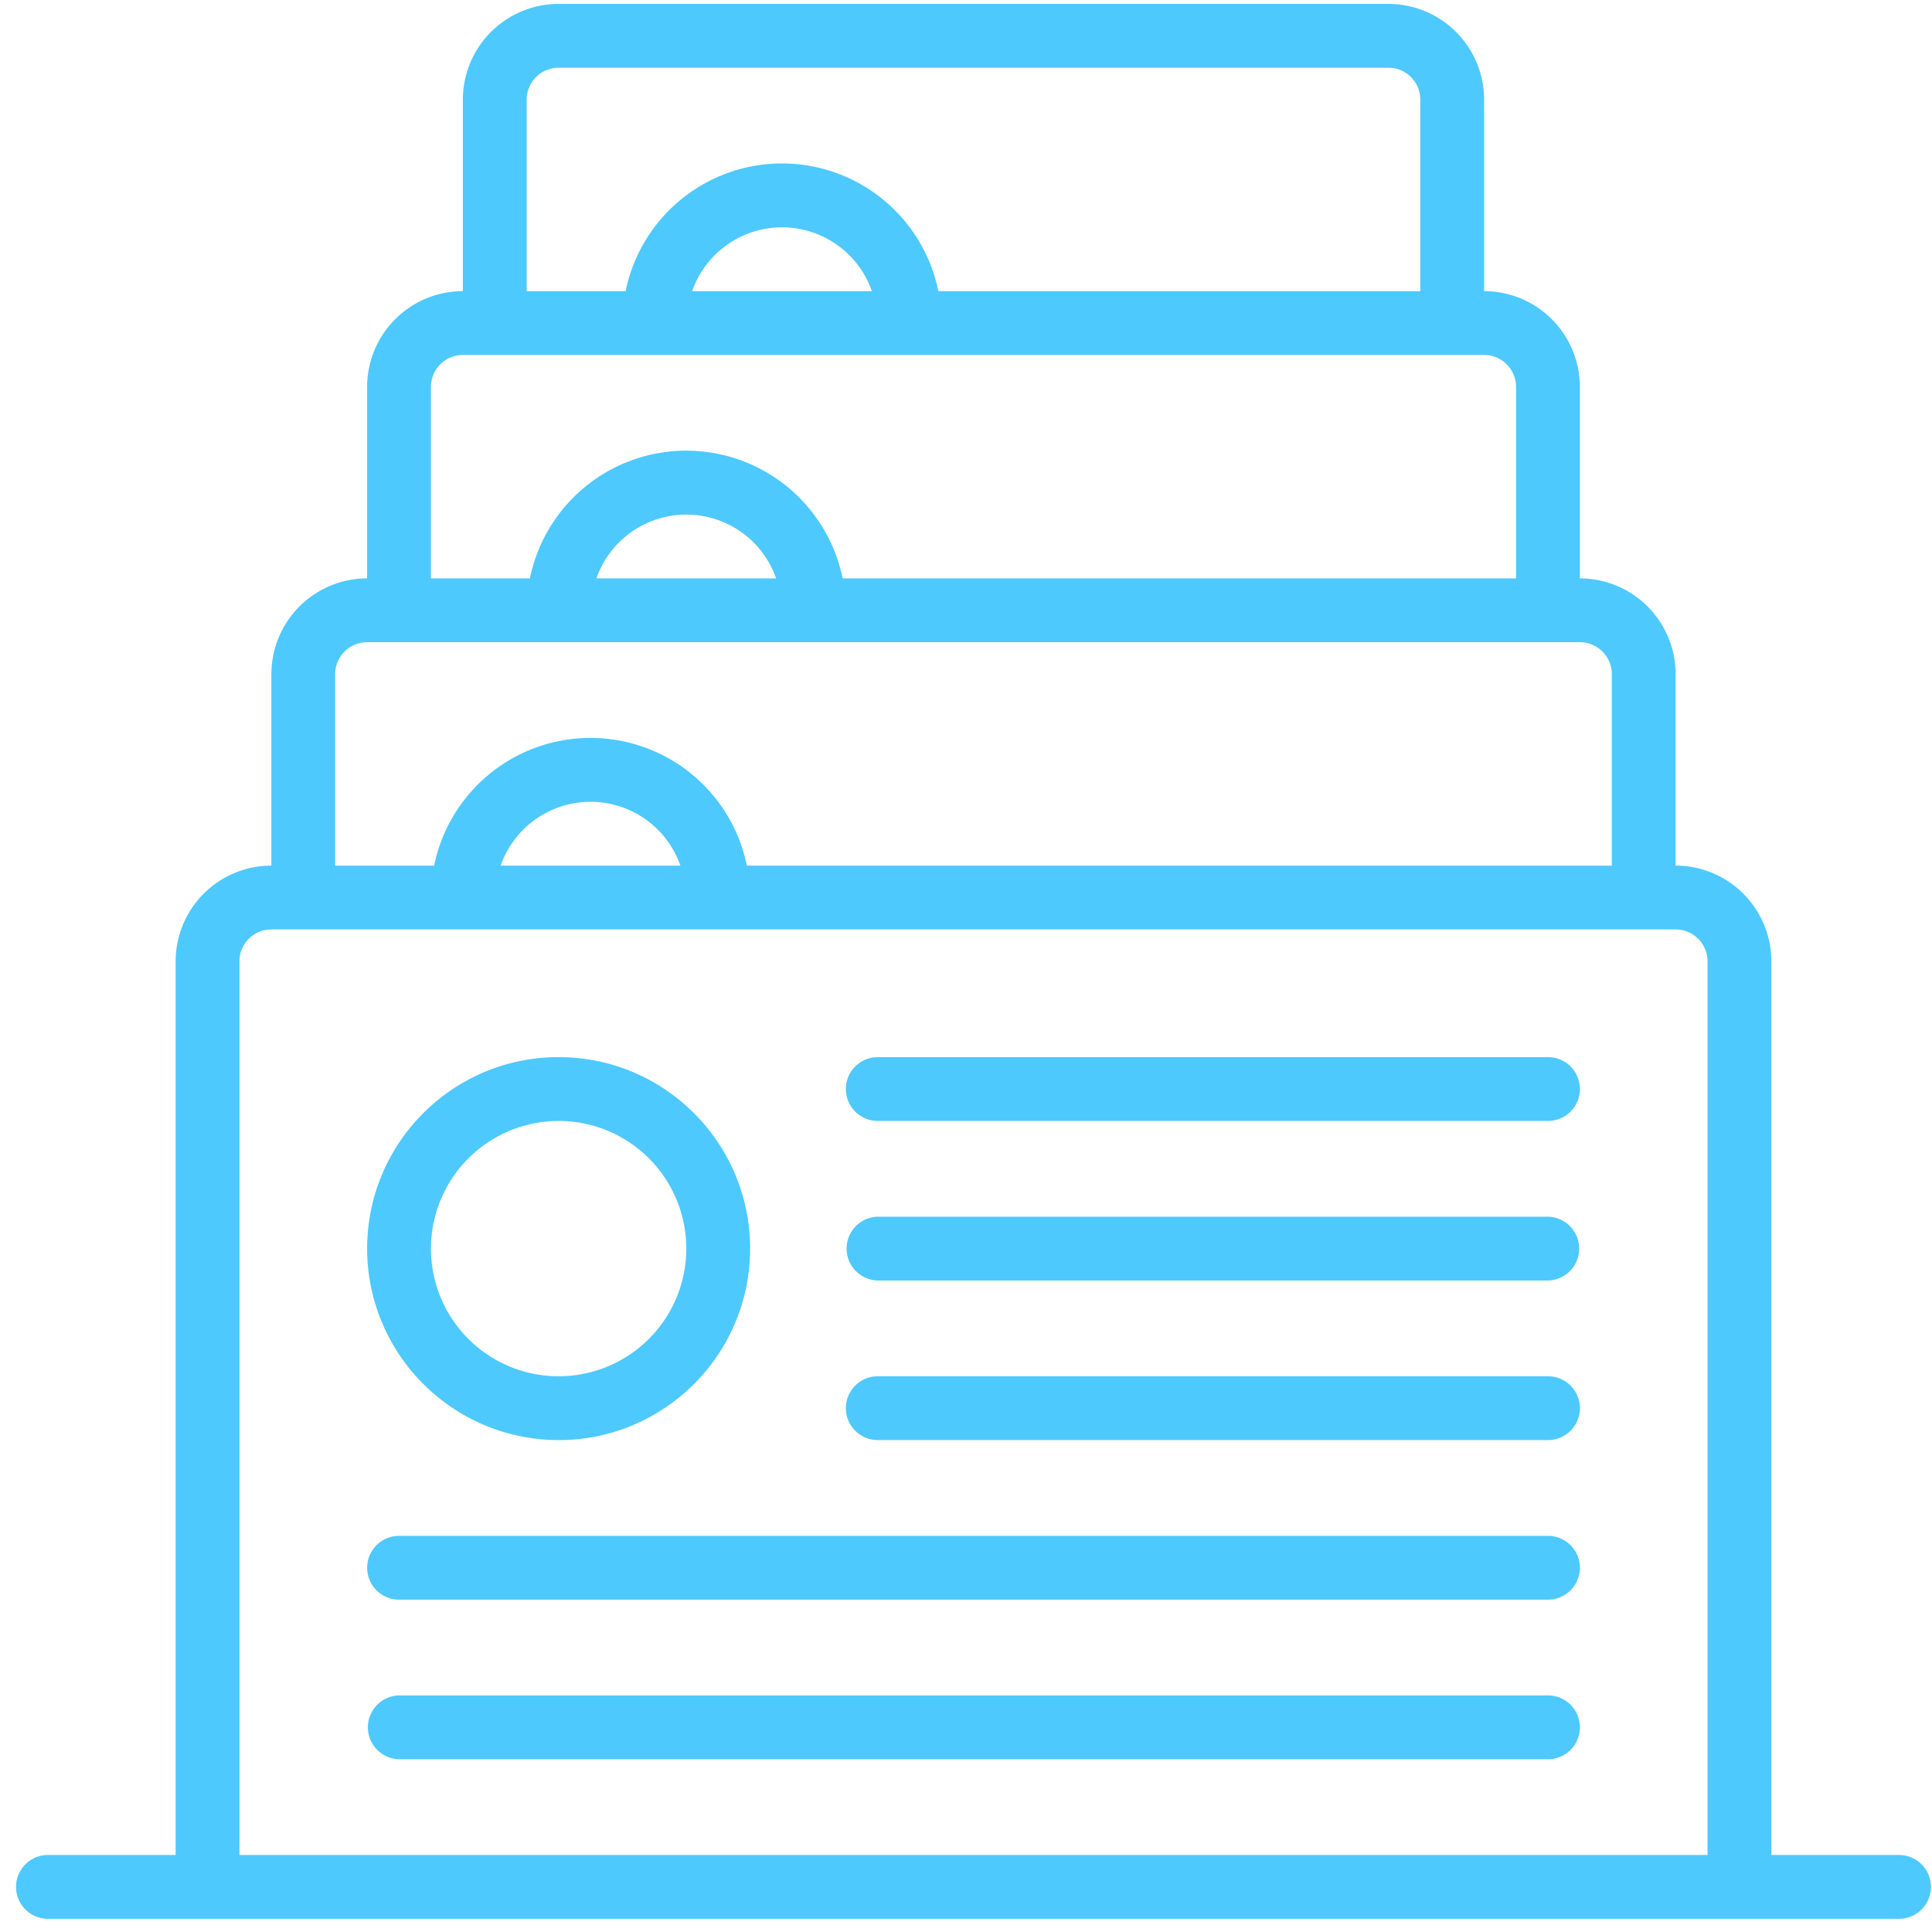 <svg width="113" height="113" fill="none" xmlns="http://www.w3.org/2000/svg"><path d="M111.072 108.495h-7.467V56.228a5.605 5.605 0 00-5.6-5.6v-11.2a5.606 5.606 0 00-5.6-5.6v-11.2a5.606 5.606 0 00-5.6-5.6v-11.2a5.606 5.606 0 00-5.6-5.6H32.672a5.606 5.606 0 00-5.6 5.6v11.2a5.606 5.606 0 00-5.6 5.6v11.2a5.606 5.606 0 00-5.6 5.6v11.2a5.606 5.606 0 00-5.6 5.6v52.267H2.805a1.867 1.867 0 000 3.734h108.267a1.866 1.866 0 000-3.734zM30.805 5.829c0-1.031.836-1.866 1.867-1.867h48.533c1.03 0 1.866.836 1.867 1.867v11.2H54.883a9.333 9.333 0 00-18.29 0h-5.788v-11.2zm20.19 11.2H40.483a5.567 5.567 0 0110.512 0zm-25.79 5.6c0-1.031.836-1.866 1.867-1.867h59.733c1.03 0 1.866.836 1.867 1.866v11.2H49.283a9.333 9.333 0 00-18.29 0h-5.788v-11.2zm20.19 11.2H34.883a5.567 5.567 0 0110.512 0zm-25.79 5.6c0-1.031.836-1.866 1.867-1.867h70.933c1.03 0 1.866.836 1.867 1.867v11.2H43.683a9.333 9.333 0 00-18.29 0h-5.788v-11.2zm20.19 11.2H29.283a5.567 5.567 0 0110.512 0zm60.077 57.866H14.005V56.228c0-1.03.836-1.865 1.867-1.866h82.133c1.03 0 1.866.836 1.867 1.866v52.267z" fill="#4EC9FE"/><path d="M32.673 84.23c6.185 0 11.2-5.015 11.2-11.2 0-6.186-5.015-11.2-11.2-11.2-6.186 0-11.2 5.014-11.2 11.2.006 6.182 5.017 11.192 11.2 11.2zm0-18.668a7.467 7.467 0 11-7.467 7.467 7.474 7.474 0 017.467-7.466zM90.54 61.83h-39.2a1.866 1.866 0 100 3.732h39.2a1.866 1.866 0 100-3.733zm0 9.332h-39.2a1.867 1.867 0 000 3.733h39.2a1.867 1.867 0 000-3.733zm0 9.333h-39.2a1.866 1.866 0 100 3.733h39.2a1.866 1.866 0 100-3.733zm0 9.335h-67.2a1.866 1.866 0 100 3.732h67.2a1.866 1.866 0 100-3.733zm0 9.332h-67.2a1.867 1.867 0 000 3.733h67.2a1.866 1.866 0 100-3.733z" fill="#4EC9FE"/></svg>